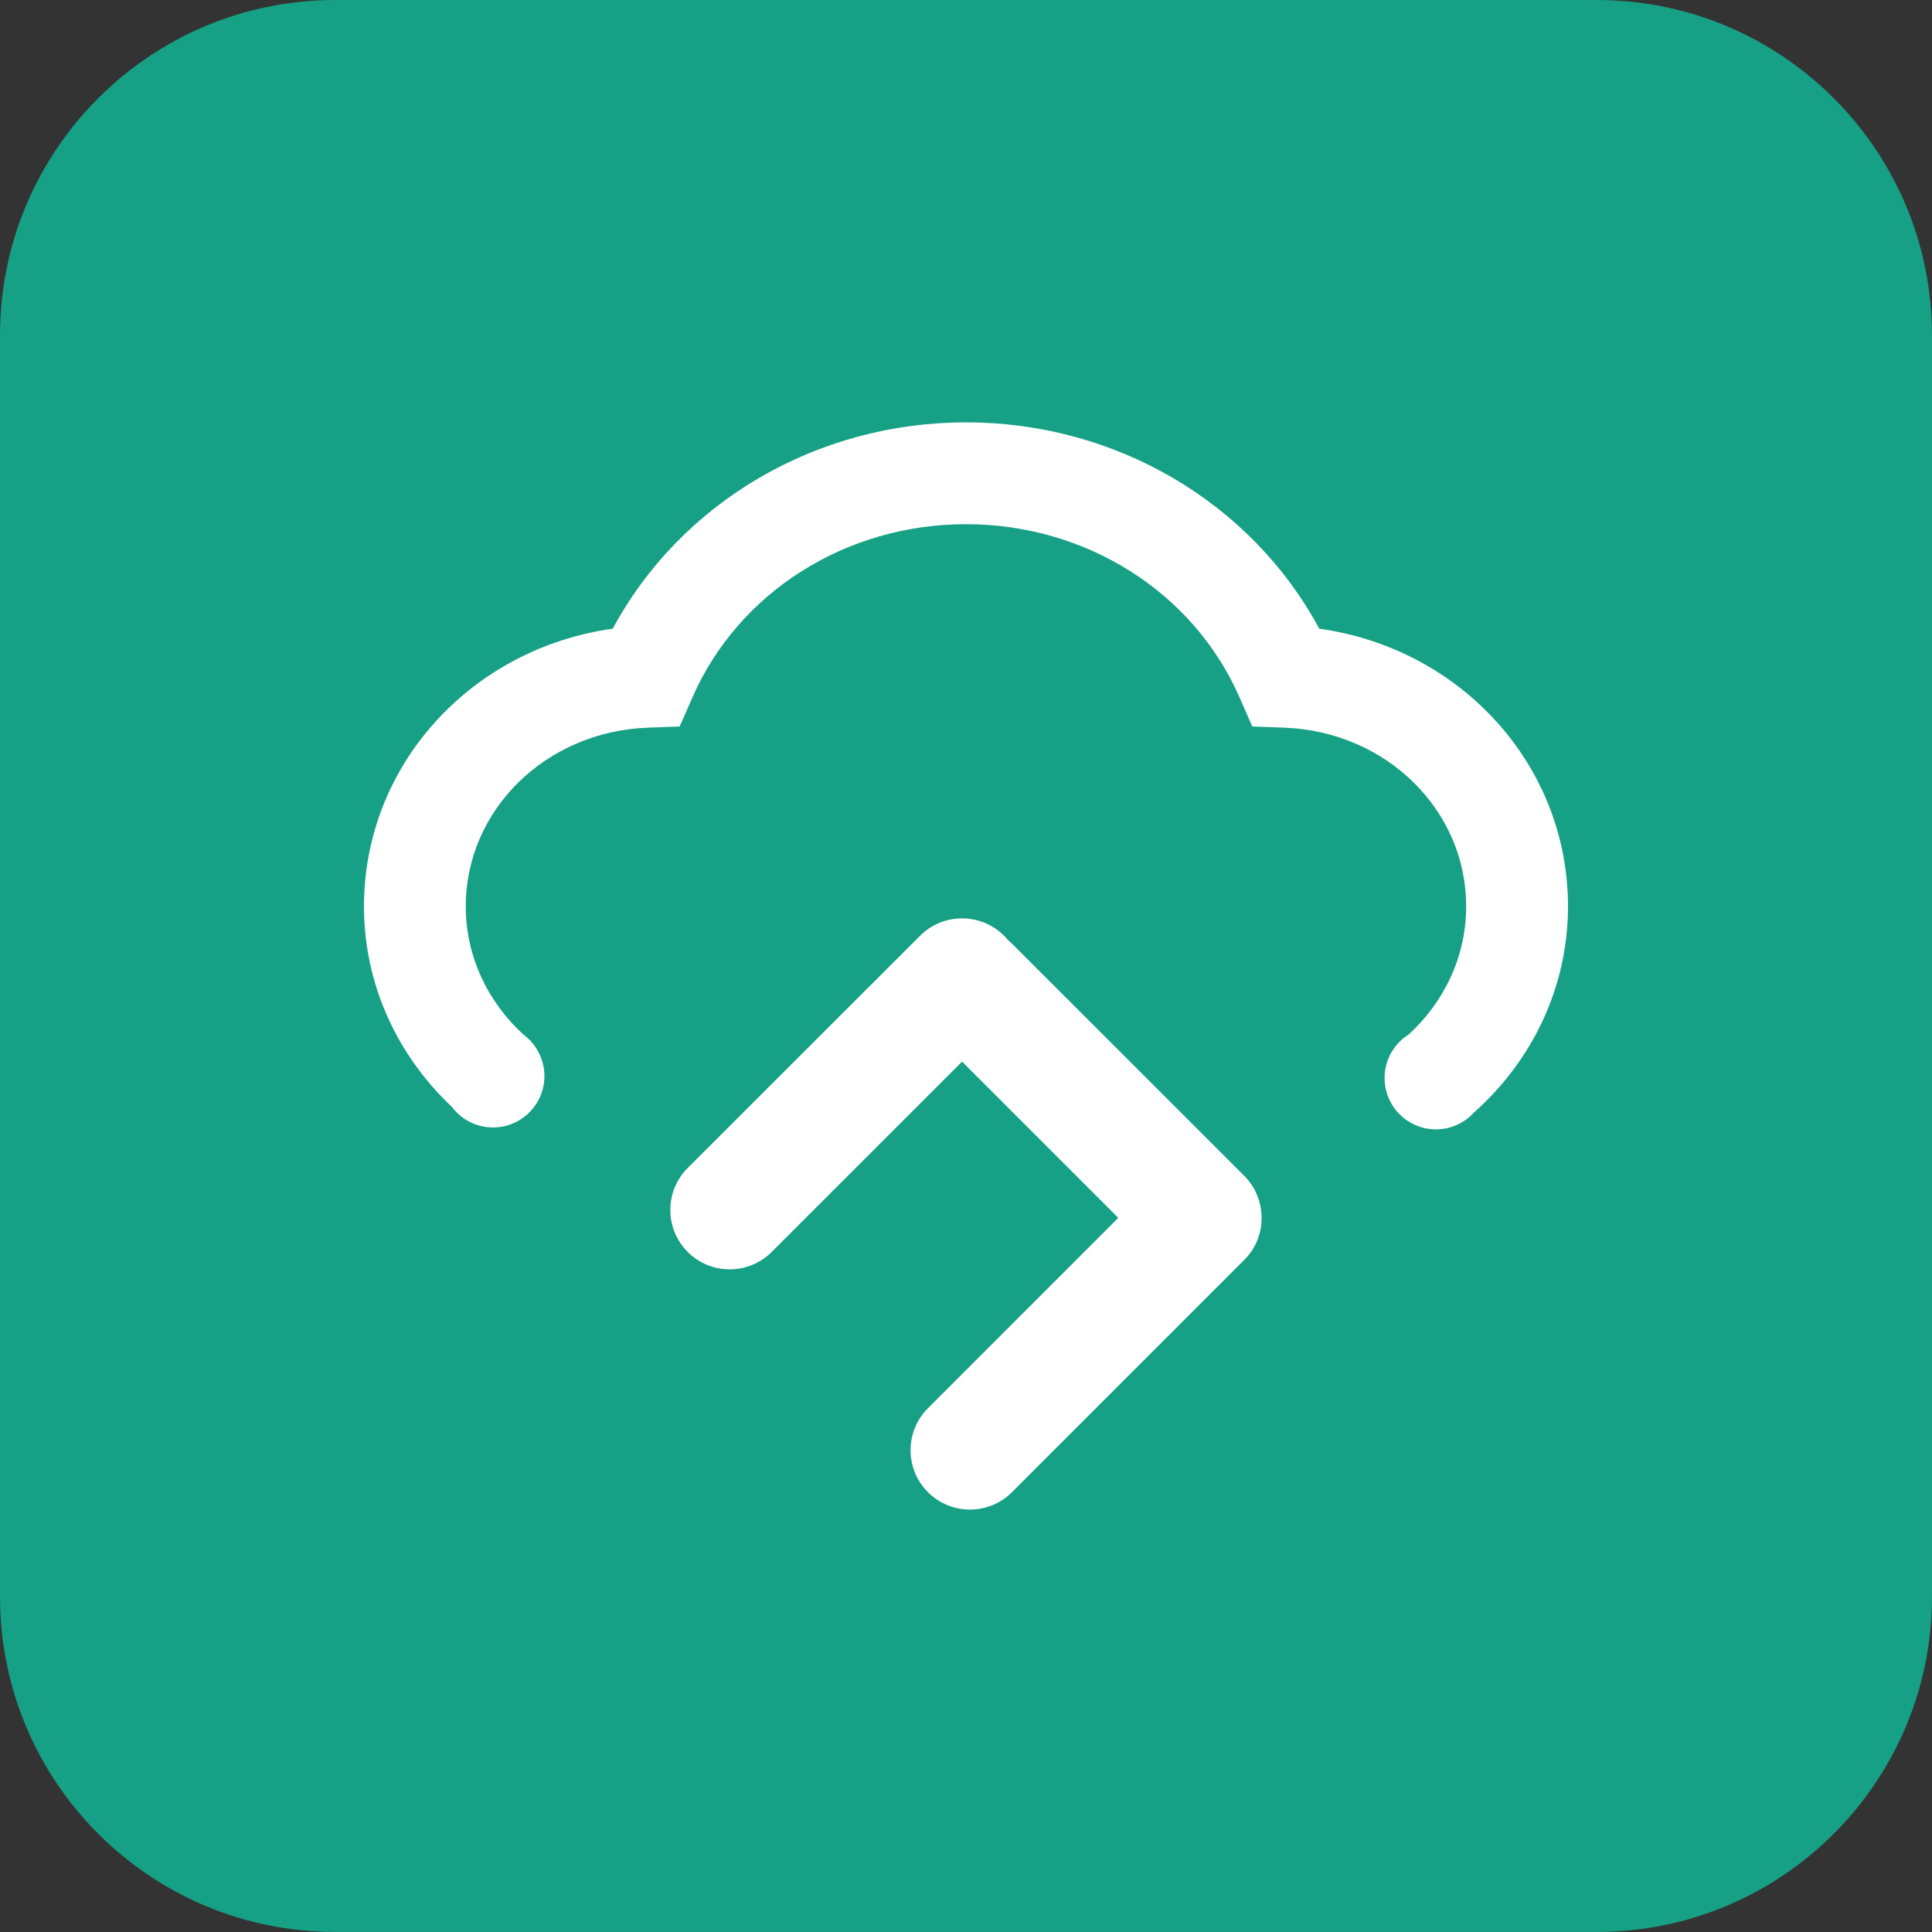 <?xml version="1.0" encoding="utf-8"?>
<!-- Generator: Adobe Illustrator 15.0.0, SVG Export Plug-In . SVG Version: 6.00 Build 0)  -->
<!DOCTYPE svg PUBLIC "-//W3C//DTD SVG 1.1//EN" "http://www.w3.org/Graphics/SVG/1.1/DTD/svg11.dtd">
<svg version="1.1" id="图层_1" xmlns="http://www.w3.org/2000/svg" xmlns:xlink="http://www.w3.org/1999/xlink" x="0px" y="0px"
	 width="255.121px" height="255.121px" viewBox="0 0 255.121 255.121" enable-background="new 0 0 255.121 255.121"
	 xml:space="preserve">
<rect x="0" y="0" width="255.121" height="255.121" fill="#333333" stroke="none"/>
<path fill="#16A085" d="M255.118,210.842c0,24.453-19.823,44.274-44.276,44.274H44.276C19.824,255.116,0,235.295,0,210.842V44.274
	C0,19.822,19.824,0,44.276,0h166.566c24.453,0,44.276,19.822,44.276,44.274V210.842z"/>
<g>
	<path fill="#FFFFFF" d="M166.032,163.771c0.63-1.556,0.732-3.271,0.325-4.882c-0.337-1.325-1.014-2.58-2.051-3.617l-30.679-30.662
		c-0.175-0.174-0.356-0.337-0.544-0.492c-0.155-0.188-0.32-0.373-0.497-0.551c-3.064-3.062-8.027-3.063-11.09,0.001l-30.683,30.663
		c-3.063,3.063-3.062,8.027,0.001,11.089c1.531,1.532,3.538,2.297,5.545,2.297s4.014-0.765,5.545-2.297l25.136-25.135l20.633,20.633
		l-25.137,25.138c-3.062,3.061-3.062,8.027,0.001,11.089c1.531,1.53,3.538,2.294,5.546,2.294c2.007,0,4.013-0.764,5.545-2.294
		l30.676-30.678c0.002-0.002,0.003-0.004,0.003-0.006C165.073,165.6,165.647,164.716,166.032,163.771z"/>
	<path fill="#FFFFFF" d="M207.055,119.685c0-18.646-14.126-34.05-32.849-36.667c-8.985-16.676-26.864-27.245-46.646-27.245
		c-19.782,0-37.663,10.569-46.646,27.245c-18.724,2.617-32.851,18.021-32.851,36.667c0,10.37,4.457,19.747,11.609,26.479
		c1.241,1.646,3.206,2.717,5.426,2.717c3.752,0,6.794-3.043,6.794-6.796c0-1.754-0.669-3.348-1.76-4.552v-0.03
		c-0.044-0.036-0.084-0.073-0.128-0.11c-0.279-0.291-0.585-0.559-0.914-0.798c-4.673-4.293-7.586-10.284-7.586-16.909
		c0-12.729,10.557-23.095,24.034-23.597l4.213-0.156l1.692-3.861c6.084-13.884,20.261-22.854,36.116-22.854
		s30.029,8.97,36.114,22.854l1.692,3.861l4.214,0.156c13.477,0.502,24.03,10.867,24.03,23.597c0,6.629-2.913,12.622-7.591,16.916
		c-1.912,1.201-3.185,3.321-3.185,5.745c0,3.746,3.037,6.786,6.786,6.786c1.981,0,3.758-0.855,4.999-2.208
		C202.257,140.145,207.055,130.449,207.055,119.685z"/>
</g>
</svg>
